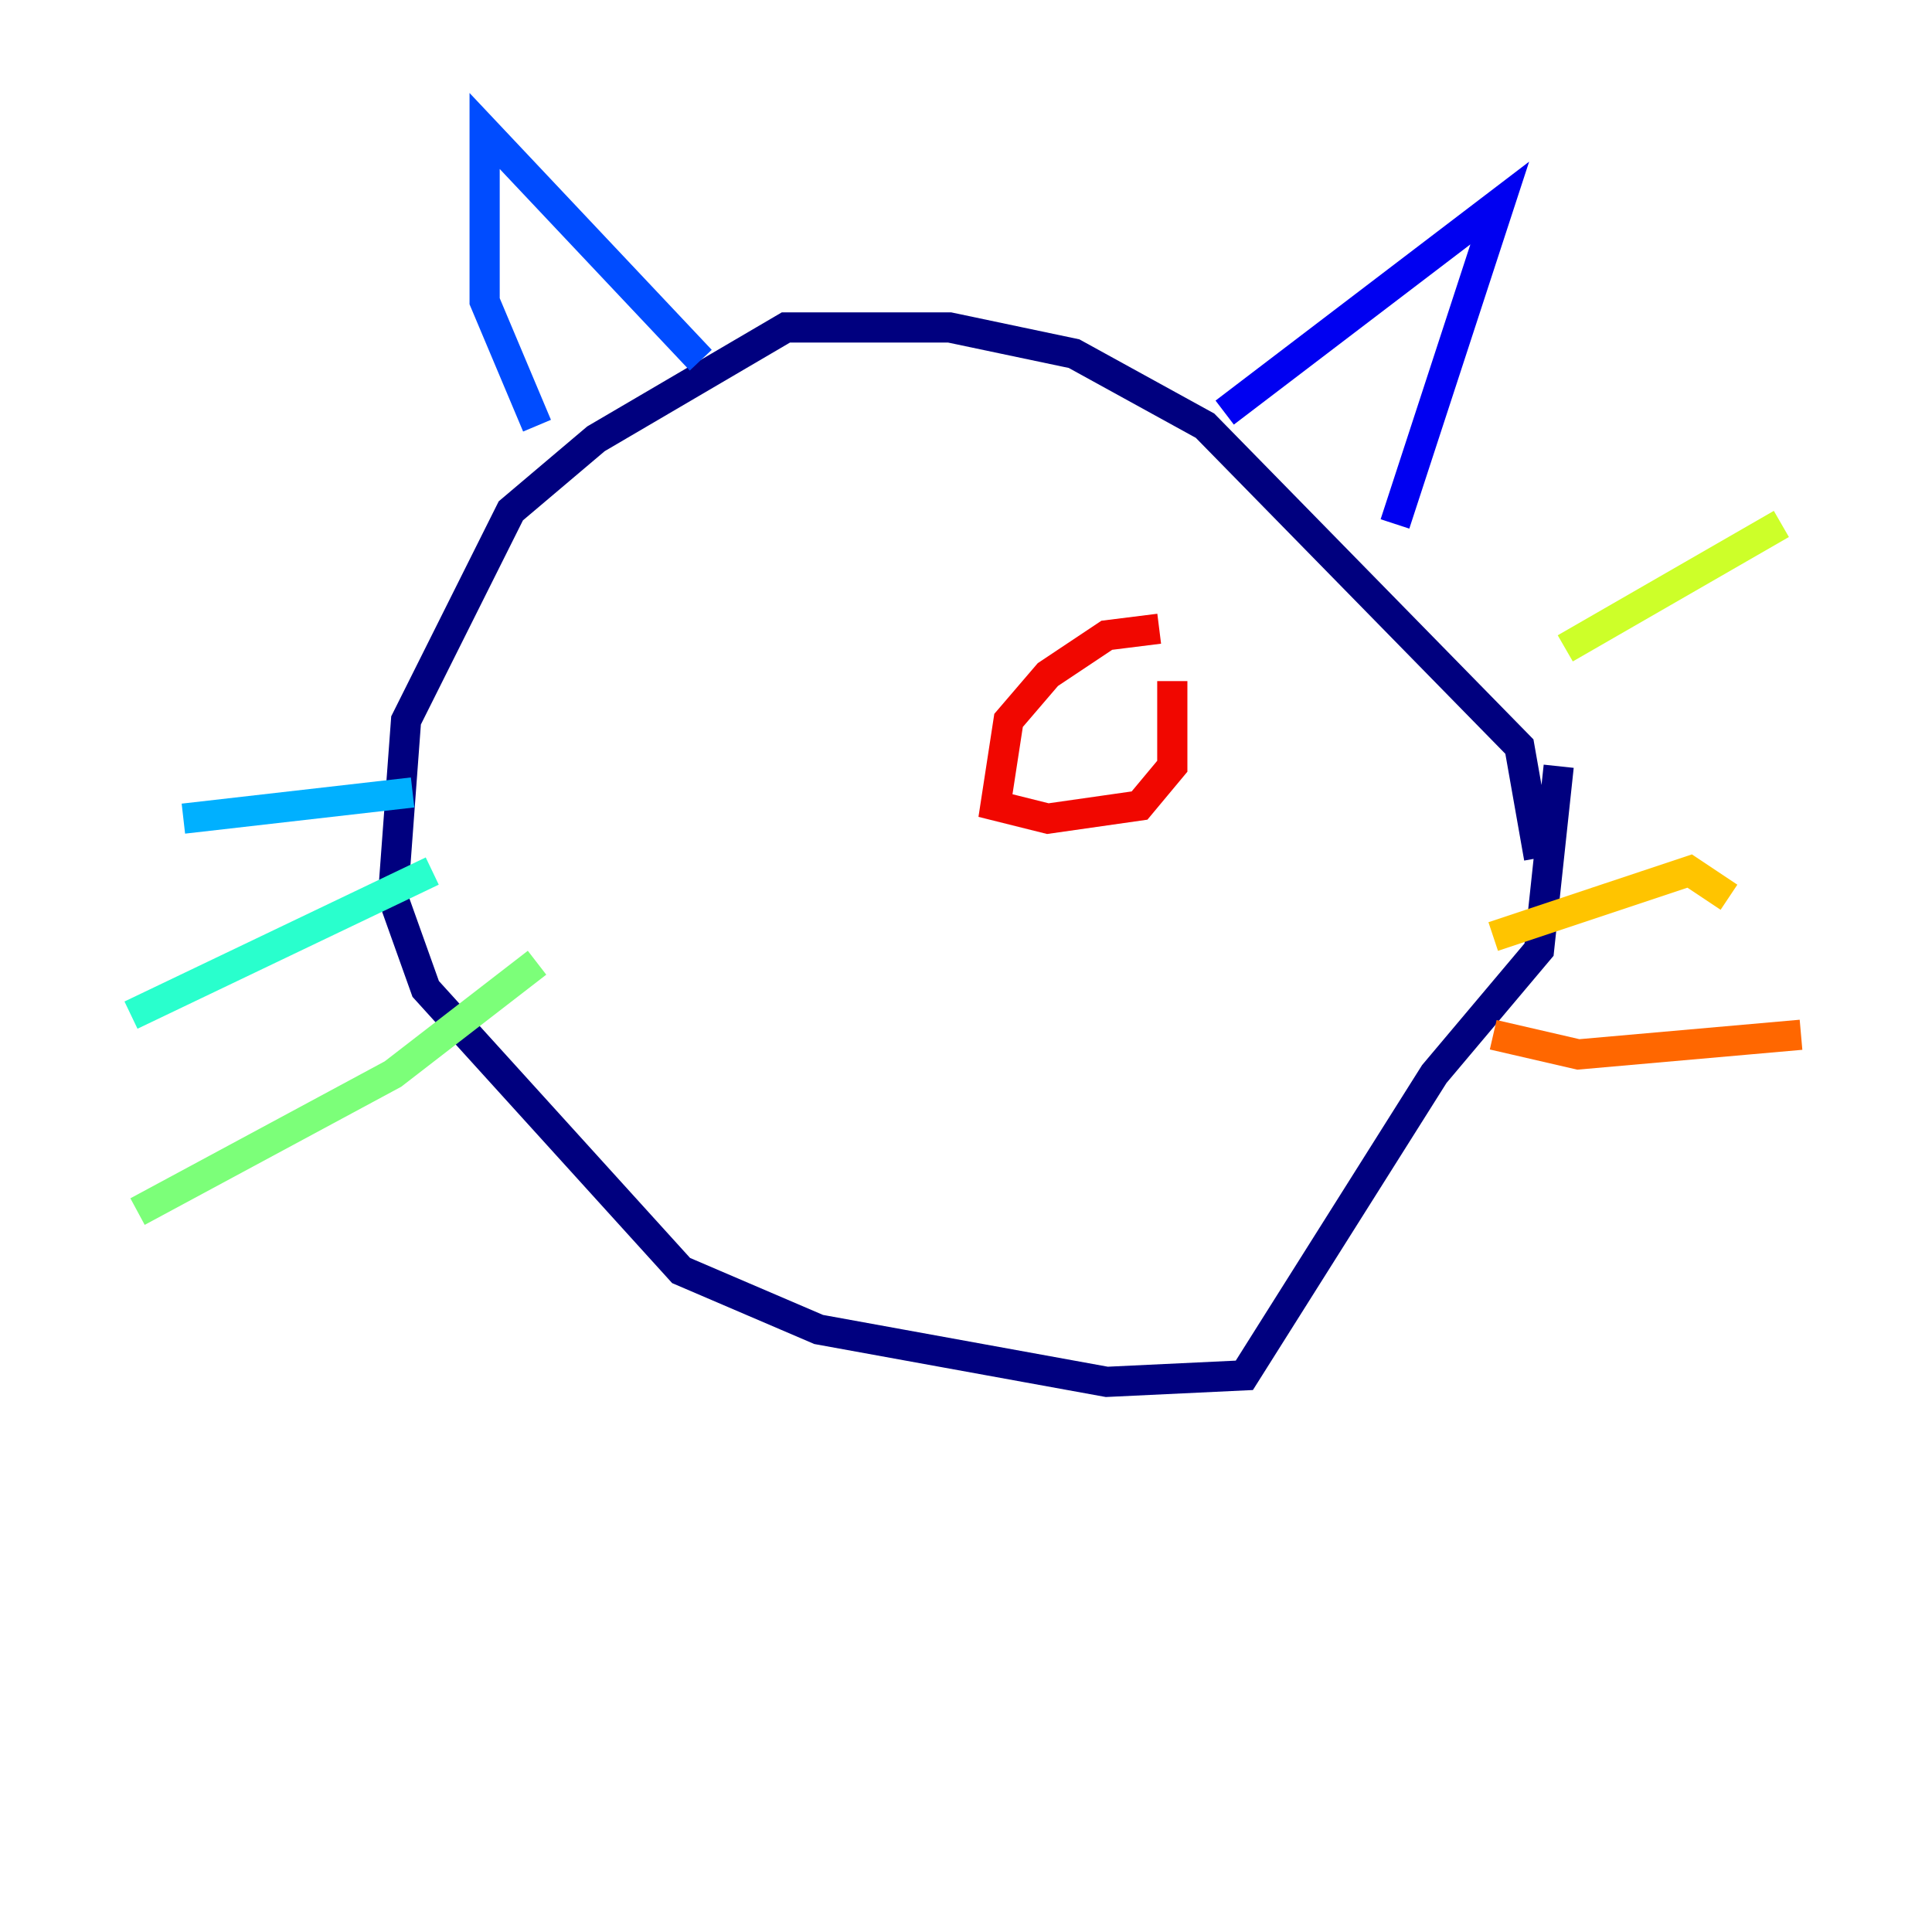 <?xml version="1.0" encoding="utf-8" ?>
<svg baseProfile="tiny" height="128" version="1.2" viewBox="0,0,128,128" width="128" xmlns="http://www.w3.org/2000/svg" xmlns:ev="http://www.w3.org/2001/xml-events" xmlns:xlink="http://www.w3.org/1999/xlink"><defs /><polyline fill="none" points="101.966,56.841 100.664,49.464 79.837,28.203 71.159,23.43 62.915,21.695 52.068,21.695 39.485,29.071 33.844,33.844 26.902,47.729 26.034,59.444 28.203,65.519 45.125,84.176 54.237,88.081 73.329,91.552 82.441,91.119 95.024,71.159 101.966,62.915 103.268,50.766" stroke="#00007f" stroke-width="2" /><polyline fill="none" points="92.42,34.712 99.363,13.451 81.139,27.336" stroke="#0000f1" stroke-width="2" /><polyline fill="none" points="46.427,23.864 32.108,8.678 32.108,19.959 35.58,28.203" stroke="#004cff" stroke-width="2" /><polyline fill="none" points="27.336,52.502 12.149,54.237" stroke="#00b0ff" stroke-width="2" /><polyline fill="none" points="28.637,57.709 8.678,67.254" stroke="#29ffcd" stroke-width="2" /><polyline fill="none" points="35.58,63.783 26.034,71.159 9.112,80.271" stroke="#7cff79" stroke-width="2" /><polyline fill="none" points="103.702,42.956 118.02,34.712" stroke="#cdff29" stroke-width="2" /><polyline fill="none" points="98.929,62.047 111.946,57.709 114.549,59.444" stroke="#ffc400" stroke-width="2" /><polyline fill="none" points="98.929,68.556 104.57,69.858 119.322,68.556" stroke="#ff6700" stroke-width="2" /><polyline fill="none" points="76.8,41.654 73.329,42.088 69.424,44.691 66.82,47.729 65.953,53.37 69.424,54.237 75.498,53.37 77.668,50.766 77.668,45.125" stroke="#f10700" stroke-width="2" /><polyline fill="none" points="42.956,39.485 42.956,39.485" stroke="#7f0000" stroke-width="2" /></svg>